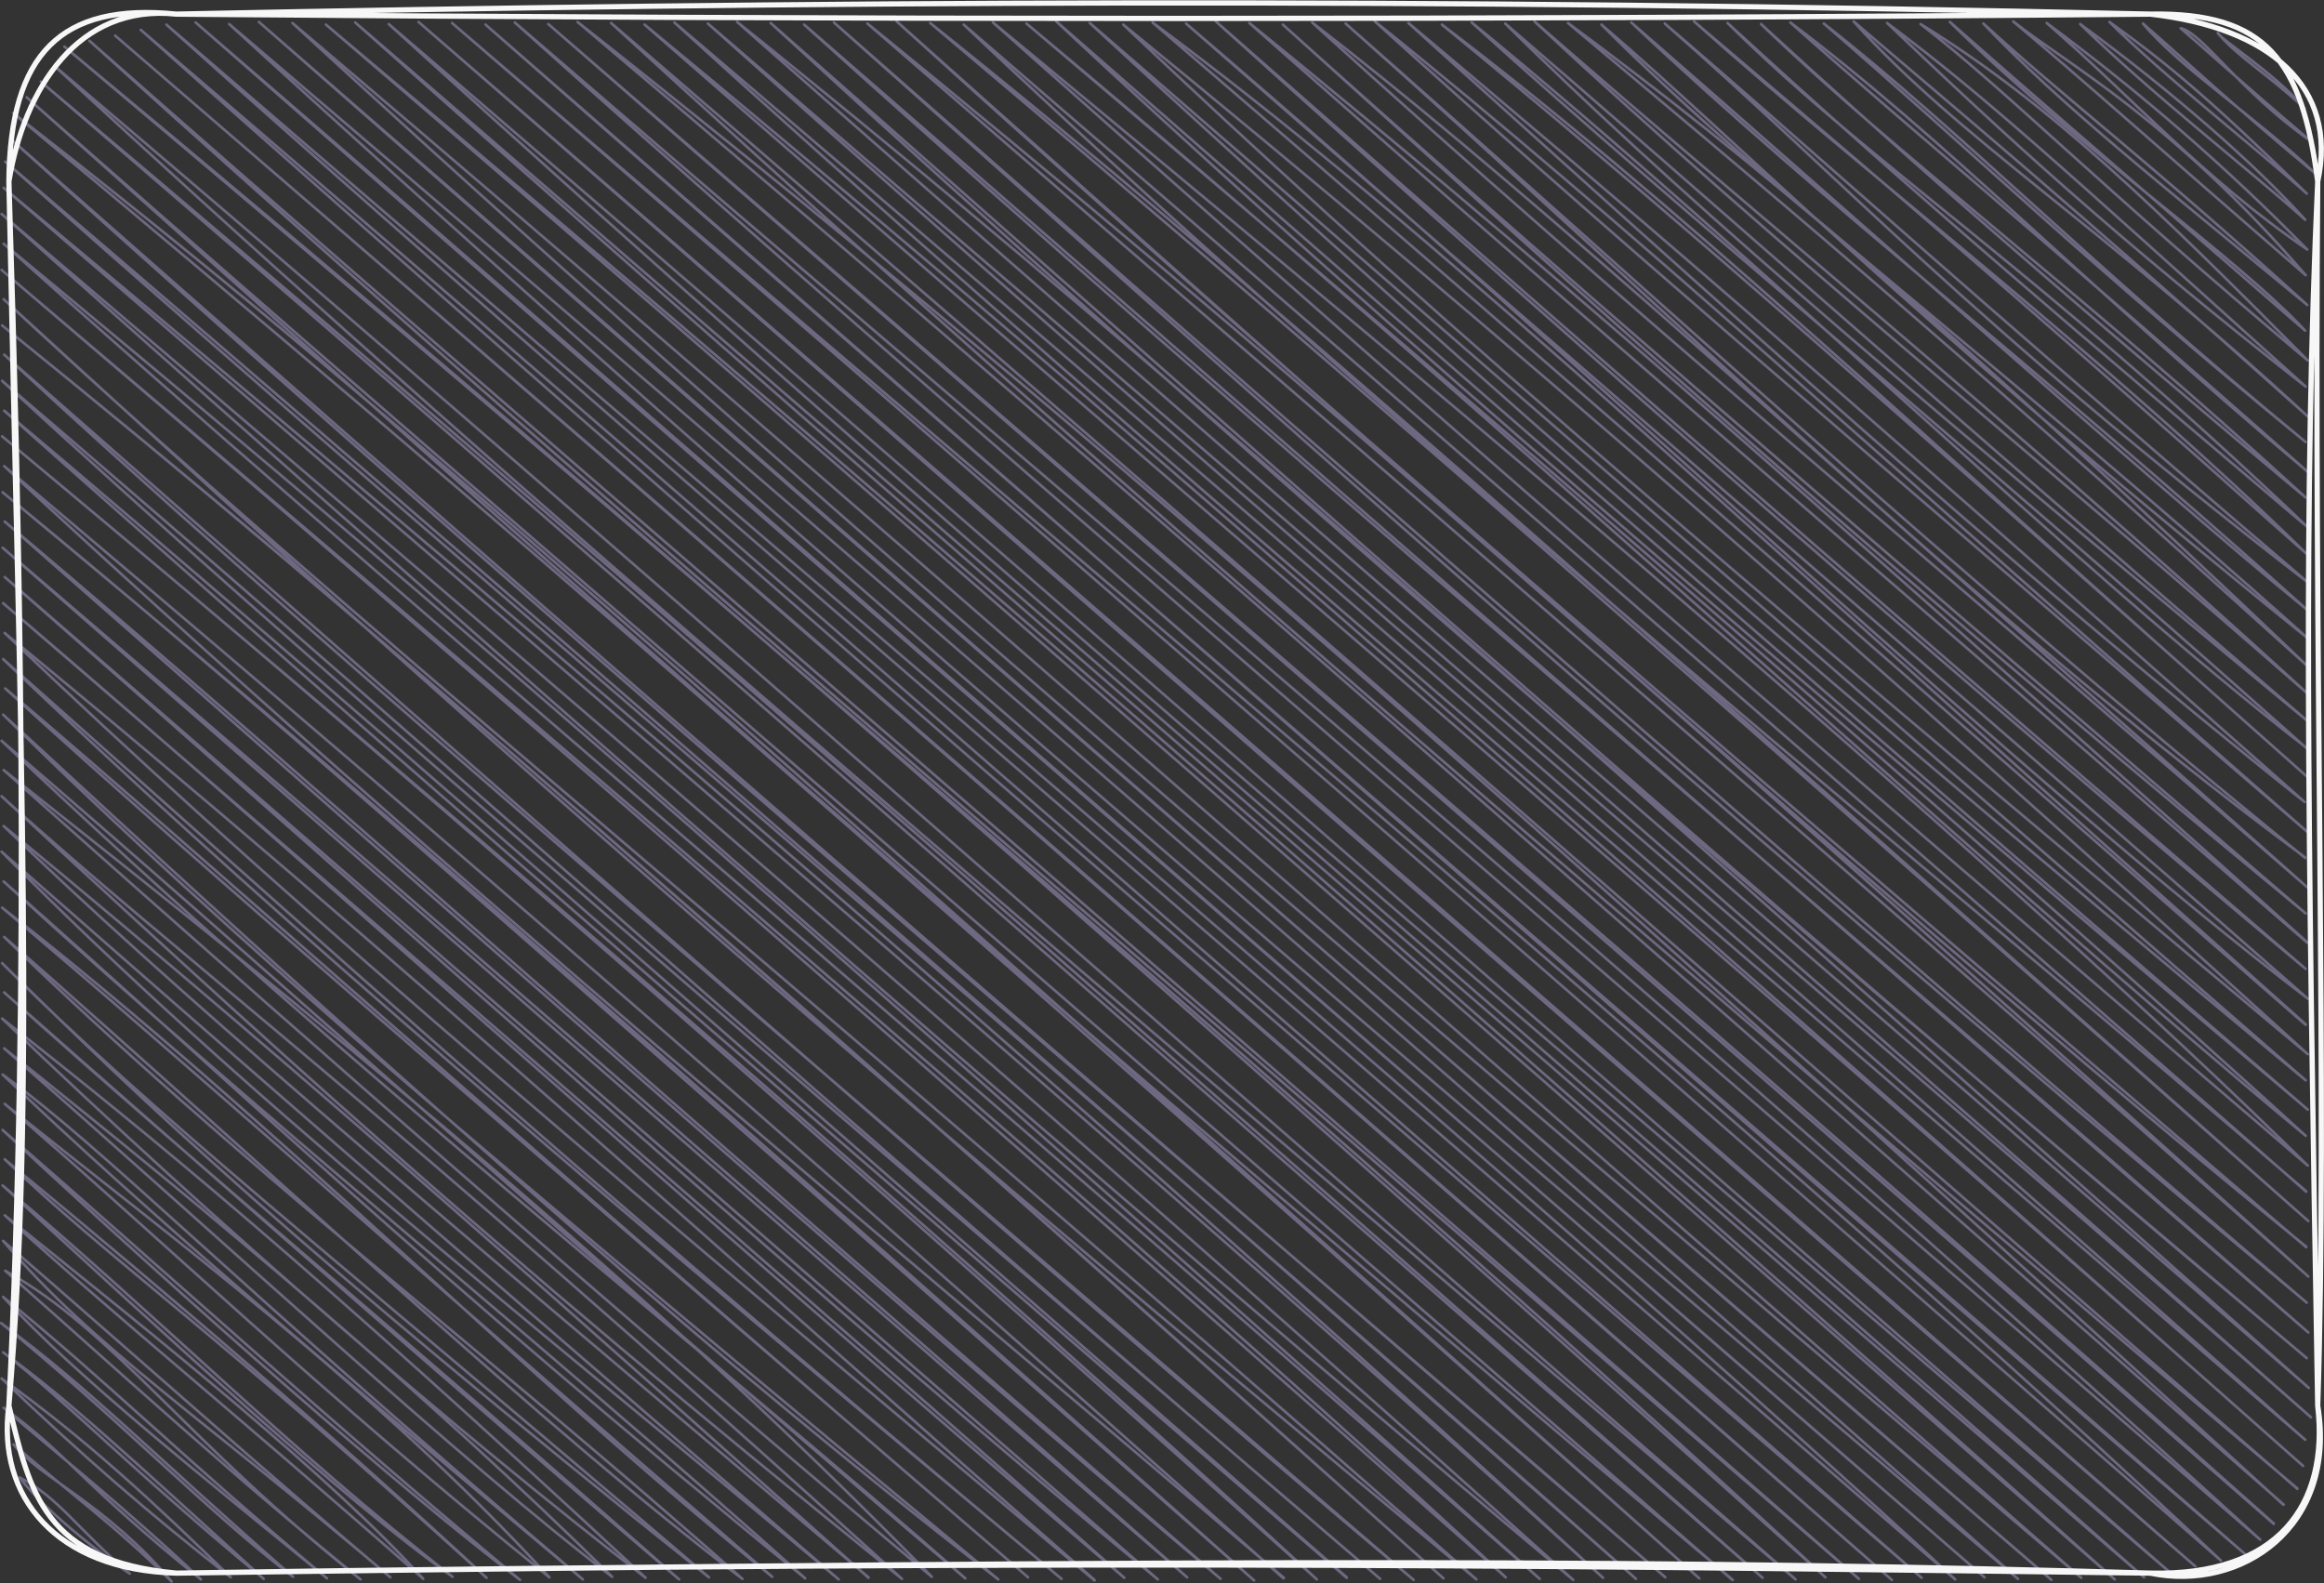 <?xml version="1.0" encoding="UTF-8" standalone="no"?>
<!-- Generator: Adobe Illustrator 24.2.0, SVG Export Plug-In . SVG Version: 6.00 Build 0)  -->

<svg
   version="1.1"
   id="Capa_1"
   x="0px"
   y="0px"
   viewBox="0 0 444.2 302.6"
   style="enable-background:new 0 0 444.2 302.6;"
   preserveAspectRatio="none"
   sodipodi:docname="container2.svg"
   inkscape:version="1.2.1 (9c6d41e410, 2022-07-14)"
   xmlns:inkscape="http://www.inkscape.org/namespaces/inkscape"
   xmlns:sodipodi="http://sodipodi.sourceforge.net/DTD/sodipodi-0.dtd"
   xmlns="http://www.w3.org/2000/svg"
   xmlns:svg="http://www.w3.org/2000/svg">
  <rect x="0" y="0" width="444.2" height="302.6" fill="#333333" stroke="none"/>
  <defs
     id="defs13" />
  <sodipodi:namedview
     id="namedview11"
     pagecolor="#ffffff"
     bordercolor="#000000"
     borderopacity="0.25"
     inkscape:showpageshadow="2"
     inkscape:pageopacity="0.0"
     inkscape:pagecheckerboard="0"
     inkscape:deskcolor="#d1d1d1"
     showgrid="false"
     inkscape:zoom="2.8023793"
     inkscape:cx="371.82689"
     inkscape:cy="208.39434"
     inkscape:window-width="1920"
     inkscape:window-height="1046"
     inkscape:window-x="-11"
     inkscape:window-y="-11"
     inkscape:window-maximized="1"
     inkscape:current-layer="g8" />
  <style
     type="text/css"
     id="style2">
	.st0{fill:none;stroke:#D0BFFF;stroke-width:0.5;stroke-linecap:round;}
	.st1{fill:none;stroke:#79B1C9;stroke-linecap:round;}
</style>
  <g
     transform="translate(10 10) rotate(0 149 220.667)"
     id="g8">
    <path
       class="st0"
       d="M424.8,0.5L424.8,0.5 M424.8,0.5L424.8,0.5 M413.9-3.7c0.5,1.2,11,7.8,16.6,14.4 M413.9-3.7   c3.5,4.3,9.3,7.7,16.6,14.4 M406.8-4.6c4.2,0.9,11,11.8,24.9,21.6 M406.8-4.6c4.6,3.9,10.3,9.2,24.9,21.6 M399.6-5.5   c7.1,8.5,21.4,17.7,33.2,28.9 M399.6-5.5c9.6,8.4,15.7,14.3,33.2,28.9 M393.2-5.8c10.3,10.3,28.6,24.6,37.7,32.8 M393.2-5.8   c10.7,7.7,18.7,14.2,37.7,32.8 M387.6-5.4c13.8,13.5,32.4,27.9,43,37.4 M387.6-5.4c17.5,12.8,33.5,26.8,43,37.4 M381.2-5.6   c16.3,14.1,29.4,29.3,49.8,43.3 M381.2-5.6c18.1,13.4,34.3,27.5,49.8,43.3 M374.8-5.9c10.2,8.1,30.2,18.7,55.9,48.5 M374.8-5.9   c14.4,12.1,24.4,21.2,55.9,48.5 M369.1-5.5c15,13.8,32.1,26.7,61.9,53.8 M369.1-5.5c14.6,15.4,33.2,30.1,61.9,53.8 M362.7-5.8   c25,24.5,54.5,44.6,67.9,59 M362.7-5.8c17.1,15.1,34.2,29.7,67.9,59 M357.1-5.4c25.1,15.4,46.1,36.2,74,64.3 M357.1-5.4   c16.5,12.7,33.4,30.3,74,64.3 M350.7-5.6c18.7,14,31.5,25.8,80,69.5 M350.7-5.6c22.3,21.3,43.5,40.9,80,69.5 M344.3-5.9   c20,22.3,47.1,38.8,86.8,75.5 M344.3-5.9c18.8,16.1,39.9,33.5,86.8,75.5 M338.6-5.5c26.4,20.7,50.1,45.4,92.1,80 M338.6-5.5   c26.7,23,50.5,46,92.1,80 M332.2-5.7c29.9,22.5,54.7,48.8,98.9,85.9 M332.2-5.7c24.6,21.9,48.5,41.3,98.9,85.9 M326.6-5.4   c26.9,25.9,59.6,49.7,104.1,90.5 M326.6-5.4c23.2,21.3,50.9,46,104.1,90.5 M320.2-5.6c28.5,28.1,58.2,46.1,110.9,96.4 M320.2-5.6   c34.8,32,68.8,60.8,110.9,96.4 M313.8-5.9c33.3,29.7,78.5,64,117,101.7 M313.8-5.9c26.5,22.6,52.4,44.2,117,101.7 M308.2-5.5   c33.7,29.4,57.4,56.3,123,106.9 M308.2-5.5c27.9,23.9,55.6,49.3,123,106.9 M301.8-5.7c45.3,39.4,97.2,86.1,129.1,112.2 M301.8-5.7   c37.5,35.3,75.4,63.9,129.1,112.2 M296.1-5.3c32.2,32.3,71.7,60.7,135.1,117.4 M296.1-5.3c29,24.9,53.8,51.7,135.1,117.4    M289.7-5.6c33.8,25,69.4,54.3,141.1,122.7 M289.7-5.6c35,29.4,67.7,56.4,141.1,122.7 M283.3-5.9c49.3,45.9,92.8,80.3,147.9,128.6    M283.3-5.9c42.8,37.4,86.8,72.8,147.9,128.6 M277.7-5.5c30.8,30.4,68.1,62.9,153.2,133.2 M277.7-5.5   c39,33.5,76.6,67.2,153.2,133.2 M271.3-5.7C328.4,41,384,96.6,431.3,133.3 M271.3-5.7c42.2,38.3,87.4,74.3,160,139.1 M265.6-5.3   c45.3,34.5,83.7,71.4,165.3,143.7 M265.6-5.3c38.4,31.4,77,65.1,165.3,143.7 M259.2-5.6c57.3,51.7,115,104.1,171.3,148.9    M259.2-5.6c38.4,32.2,73.5,62.2,171.3,148.9 M252.8-5.9C300,31.9,349.3,77.4,431,149 M252.8-5.9C294.5,31.9,336.2,67.5,431,149    M247.2-5.5c62,55,119.2,111.9,183.4,159.4 M247.2-5.5C305,45.4,362.2,98.4,430.6,154 M240.8-5.7C277.2,22.4,316,57.6,431,159.6    M240.8-5.7C299.7,47.9,362.1,99.6,431,159.6 M235.2-5.3c50.3,45.3,101,92,195.5,169.9 M235.2-5.3   c47.5,42.8,100.2,87.9,195.5,169.9 M228.8-5.6C281.6,41.1,332.4,84.8,431,170.2 M228.8-5.6c50.4,40.9,99.7,83.7,202.3,175.8    M222.4-5.9c73.5,66.2,145.2,128.5,208.3,181.1 M222.4-5.9c54.9,48.3,110.5,97,208.3,181.1 M216.7-5.5   c81.8,70,159.5,144.5,214.3,186.3 M216.7-5.5C287.9,56.8,359.6,118,431.1,180.9 M210.3-5.7C259,30.4,304.2,73,430.7,185.8    M210.3-5.7c83.8,72,167.8,145.8,220.4,191.6 M204.7-5.3C254.5,42,310,90.5,431.1,191.5 M204.7-5.3   C276.9,53.6,345.8,114,431.1,191.5 M198.3-5.6c50.1,43.3,104.4,90.7,232.4,202.1 M198.3-5.6c60.5,55.7,122,110.6,232.4,202.1    M191.9-5.9c53,49.5,105.3,94.9,239.2,208 M191.9-5.9c92,80.5,184.1,160.6,239.2,208 M186.2-5.5c90.2,75.3,180.5,159.6,244.5,212.6    M186.2-5.5c97.9,82.8,193.9,166.4,244.5,212.6 M179.8-5.7c57.4,51,116.8,103.6,251.3,218.5 M179.8-5.7   c97.5,80.5,193.8,161.9,251.3,218.5 M174.2-5.3C267,82.5,363.1,159.3,430.8,217.7 M174.2-5.3c102.6,88.4,206.2,178.7,256.6,223.1    M167.8-5.6c86.9,73.2,167.4,144.2,263.4,229 M167.8-5.6c62,49.6,121.2,102.9,263.4,229 M161.4-5.9C243.9,69,331,142.8,430.8,228.4    M161.4-5.9c98.8,88.3,201.4,179.1,269.4,234.2 M155.8-5.5C261.1,85.6,360,170.9,431.2,234 M155.8-5.5   C228.8,53.9,299.5,115.4,431.2,234 M149.4-5.7C227.6,63.7,306.8,135.6,430.9,239 M149.4-5.7C255.8,88,362.5,180.7,430.9,239    M143.7-5.3c88.5,79.8,179.4,155.1,287.5,250 M143.7-5.3c89.9,78.1,180.5,157.6,287.5,250 M137.3-5.6   c93.4,82.2,181.6,161.3,293.6,255.2 M137.3-5.6c87.9,80.7,177.3,156.9,293.6,255.2 M130.9-5.8c90,79.5,180.2,157.2,300.4,261.1    M130.9-5.8c71.3,57.2,138.7,117,300.4,261.1 M125.3-5.5c120.9,108,240.4,208.4,306.4,266.4 M125.3-5.5   C190.7,51,256.6,106.2,431.7,260.9 M118.9-5.7C194.4,63,272.1,128.5,430.6,265.2 M118.9-5.7c113.2,96.2,223.2,192.2,311.7,270.9    M113.2-5.3c109,95.1,214.9,184.8,317,275.5 M113.2-5.3c67.6,55.8,133.4,112.7,317,275.5 M106.8-5.6   C229.1,99.5,353.3,208.7,429.1,274.6 M106.8-5.6c78.8,72.2,158.3,141.8,322.3,280.1 M100.4-5.8c90.4,71.4,174.9,145,326,283.4    M100.4-5.8C220.9,96,338.9,201.1,426.5,277.6 M94.8-5.4c82.1,71.6,168.9,146,329.8,286.7 M94.8-5.4   C212.9,97,334.2,200.6,424.6,281.2 M88.4-5.7c109.2,94.2,218.1,184.6,333.6,290 M88.4-5.7c65.9,59,134.8,118.3,333.6,290 M82.8-5.3   C196.1,94.2,305.4,188,419.4,287.3 M82.8-5.3C203.1,99.5,323.6,205.3,419.4,287.3 M76.4-5.6C204.1,104.2,333.8,212,414.5,288.3    M76.4-5.6C145.5,54,215.5,114.6,414.5,288.3 M70-5.8c71.3,61.8,142.3,124.4,339.6,295.2 M70-5.8   c136.5,118.1,271.9,236,339.6,295.2 M64.3-5.4c107.3,92,214.3,185.9,340.4,295.9 M64.3-5.4c96.1,87.5,196,172.6,340.4,295.9    M57.9-5.7C186.1,105,312.5,214.1,399.8,291.5 M57.9-5.7C144.5,71.2,232,147.1,399.8,291.5 M52.3-5.3   C170.6,95.9,285.7,197.5,394.2,291.9 M52.3-5.3c122,102.6,239.3,205.7,341.9,297.2 M45.9-5.6C137.7,79,233,160,387.8,291.6    M45.9-5.6c70.4,59.7,140.9,121,341.9,297.2 M39.5-5.8C130.6,74.1,226.7,158,382.1,292 M39.5-5.8C147.9,88.5,256.4,184.1,382.1,292    M33.8-5.4c84,76.9,169.1,150.8,341.9,297.2 M33.8-5.4c116.2,99,230,197.8,341.9,297.2 M27.4-5.7c95.2,83.4,189.7,165,341.9,297.2    M27.4-5.7c102.1,88.1,205.8,179.4,341.9,297.2 M21.8-5.3c132.6,114.2,264.9,226,341.9,297.2 M21.8-5.3   c74.6,66.8,147.5,129,341.9,297.2 M16.9-4.3c103.8,92.3,209.7,183.8,340.4,295.9 M16.9-4.3c79.4,67.9,161.5,139.7,340.4,295.9    M12-3.2c82.9,71.5,168.4,145,339.6,295.2 M12-3.2C94.9,68.2,177.6,140,351.6,292 M7.1-2.2C90.4,73.2,175,144.8,345.3,291.8    M7.1-2.2c78.4,69.2,160.7,138.8,338.1,293.9 M2.3-1.1c128,107.8,253.9,215.9,336.6,292.6 M2.3-1.1   c108.3,89.9,213.3,182.4,336.6,292.6 M0.4,2.6c73.4,67.9,145,129.8,332.8,289.3 M0.4,2.6C90.3,78.7,177,155.8,333.2,291.9    M-2.2,5.6c120.9,101.8,238.6,206.3,329.1,286 M-2.2,5.6c103.8,89,209.9,182.6,329.1,286 M-4.9,8.6C72.3,77.2,151,149.1,321.2,292    M-4.9,8.6c70.1,61.9,141.3,122.2,326,283.4 M-7.5,11.6c67.7,52.5,129.8,108.1,322.3,280.1 M-7.5,11.6   c89.4,74.2,178.2,151.9,322.3,280.1 M-7.9,16.6c116,104.6,234.7,204.2,316.2,274.9 M-7.9,16.6c88.3,77.8,176.5,155,316.2,274.9    M-9,20.9c100.1,88.8,203.6,174.7,311.7,270.9 M-9,20.9c120.1,102.6,239,207,311.7,270.9 M-9.3,25.9   c114.6,98.9,228.7,195.9,305.7,265.7 M-9.3,25.9c113.6,94.6,222.2,188.8,305.7,265.7 M-9.7,30.9C96.5,125.5,204.5,220.1,290.7,292    M-9.7,30.9C97.6,122,201.3,211.4,290.7,292 M-9.3,36.6c67.8,56,134.4,112.8,293.6,255.2 M-9.3,36.6   c75.6,67.6,148.9,128.7,293.6,255.2 M-9.7,41.6c110.8,94.2,222.9,189.7,287.5,249.9 M-9.7,41.6c83.5,71.1,169.6,145.8,287.5,249.9    M-9.3,47.2c68.6,63.8,140,120,281.5,244.7 M-9.3,47.2c75.5,69.3,150.3,136.2,281.5,244.7 M-9.6,52.2   c69.9,56.5,143.3,121.1,275.5,239.5 M-9.6,52.2c70,56.5,137.4,116.1,275.5,239.5 M-9.2,57.8c99.7,87.5,197,173.4,269.4,234.2    M-9.2,57.8C47,109.8,107.2,160.3,260.2,292 M-9.6,62.8c79.8,68.1,159.9,140.7,263.4,229 M-9.6,62.8c58.4,53.7,121,106.9,263.4,229    M-9.2,68.5C57.4,124.6,118,178.4,247.4,291.5 M-9.2,68.5c57,50.7,114.8,101.2,256.6,223.1 M-9.6,73.4   c60.9,50.7,118.9,100.3,251.3,218.5 M-9.6,73.4c95.9,79.9,189.4,161.3,251.3,218.5 M-9.2,79.1C71.8,154.5,154.6,223,235.4,291.6    M-9.2,79.1c71.4,60.2,144.7,123.4,244.5,212.6 M-9.5,84.1c48.3,40,100,83.9,239.2,208 M-9.5,84.1c52,42.7,102.6,88,239.2,208    M-9.1,89.7c57.7,48.7,109.9,96.3,232.4,202.1 M-9.1,89.7C80.5,168.3,168.7,246,223.3,291.8 M-9.5,94.7   c82,70.2,162.7,140.4,226.4,196.8 M-9.5,94.7C78.9,172,167.8,249.3,216.9,291.5 M-9.1,100.3c79.2,69.4,161.2,143,220.4,191.6    M-9.1,100.3c61.6,53.5,120.4,104.5,220.4,191.6 M-9.4,105.3c66.5,56.8,128.7,113.6,214.3,186.3 M-9.4,105.3   c76.6,66,155.1,133.6,214.3,186.3 M-9.1,111c49.5,47.3,98.6,89.1,208.3,181.1 M-9.1,111C64.2,171.1,135.8,236.5,199.2,292    M-9.4,116c46.5,44.3,90.7,82.7,202.3,175.8 M-9.4,116c52.9,46.8,104.3,94,202.3,175.8 M-9,121.6c39.8,36.3,84.9,74.6,195.5,169.9    M-9,121.6c44.2,37.6,87.4,77.1,195.5,169.9 M-9.4,126.6c62.3,57.6,130.8,119.5,190.2,165.3 M-9.4,126.6   c44.4,43.8,92.6,84.4,190.2,165.3 M-9.7,131.6c67,63.9,137.6,118.8,184.2,160.1 M-9.7,131.6c48.9,41.8,95.8,85.2,184.2,160.1    M-9.3,137.2c59.8,47.4,119.8,95.3,177.4,154.2 M-9.3,137.2c66.9,59.7,135,118.9,177.4,154.2 M-9.7,142.2   c33.5,30.4,70,56.9,172.1,149.6 M-9.7,142.2c45.6,42.2,91.3,84.7,172.1,149.6 M-9.3,147.9C22.3,178.5,65,214.7,156,291.5    M-9.3,147.9c59,48.6,113.8,97.7,165.3,143.7 M-9.7,152.8c45.8,46.4,98.7,87.9,160,139.1 M-9.7,152.8   c39.5,34.7,82.1,71.9,160,139.1 M-9.3,158.5c50.1,45.9,99.5,85.1,153.2,133.2 M-9.3,158.5c41.2,36.3,82,75.5,153.2,133.2    M-9.6,163.5c53.3,41.6,95.6,86.2,147.2,127.9 M-9.6,163.5c37.7,31.8,72.3,63.2,147.2,127.9 M-9.2,169.1   c43.7,42.7,92.3,79.3,141.1,122.7 M-9.2,169.1c52.9,46.4,103.6,94.4,141.1,122.7 M-9.6,174.1c26.8,26.4,55.8,54.2,135.1,117.4    M-9.6,174.1c28.9,29.1,61.3,54.3,135.1,117.4 M-9.2,179.7c41.5,36.7,91.3,80.1,129,112.2 M-9.2,179.7   c37.3,33.6,76.9,66.2,129,112.2 M-9.6,184.7c41.4,39.8,87.4,79.4,123,106.9 M-9.6,184.7c29,22.8,58.4,46.9,123,106.9 M-9.2,190.4   c43.7,38.4,87.7,79.3,116.2,101 M-9.2,190.4c40.8,32.5,80.3,65.6,116.2,101 M-9.5,195.4c20.6,15.1,41.4,37.4,110.9,96.5    M-9.5,195.4c27.9,26.6,58.9,53,110.9,96.5 M-9.1,201c31.3,25.2,70.3,53.7,104.1,90.5 M-9.1,201C21.6,227.5,50,255.2,95,291.5    M-9.5,206c31.4,27.3,63.3,56.4,98.9,86 M-9.5,206c37.4,34.8,76.1,68.7,98.9,86 M-9.1,211.6c19.5,18.8,40.9,33.4,92.1,80    M-9.1,211.6c32.7,26.9,63.3,53.3,92.1,80 M-9.5,216.6c28.6,23.9,55.1,50.8,86,74.8 M-9.5,216.6c31.8,29.3,65.2,60.1,86,74.8    M-9.1,222.3c22.7,20.7,39.4,33.8,80,69.5 M-9.1,222.3c30.2,24.2,62.6,50.2,80,69.5 M-9.4,227.2c17.9,20.9,37.4,33.2,74,64.3    M-9.4,227.2c27.9,24.2,51.9,45.7,74,64.3 M-9,232.9c21,11.6,34.7,32.8,67.9,59 M-9,232.9c21.6,19.1,42,37.9,67.9,59 M-9.4,237.9   c14.1,15.4,38.1,34.3,61.9,53.8 M-9.4,237.9c19.2,15.5,34.7,31.1,61.9,53.8 M-9.8,242.9c17.7,13.1,29,25.1,55.8,48.5 M-9.8,242.9   c20.8,16.7,38.9,35.6,55.8,48.5 M-9.4,248.5c12.4,9,24.2,20,49.8,43.3 M-9.4,248.5c12.3,9.5,22.8,21,49.8,43.3 M-9.7,253.5   c15.7,15,28.4,26,43.8,38 M-9.7,253.5c16.3,11.7,29,23.6,43.8,38 M-9.3,259.1C3,268,5.9,273.9,28.4,291.9 M-9.3,259.1   c9.7,8.4,22.7,18.6,37.7,32.8 M-7.4,266.1c4.9,6.3,17.6,11.3,30.2,26.2 M-7.4,266.1c10.4,9.1,19.1,15.2,30.2,26.2 M-6.3,272.4   c5.6,7.2,17.6,16.1,21.1,18.4 M-6.3,272.4c7.3,3.6,11.4,10.2,21.1,18.4"
       id="path4"
       style="stroke:#d0bfff;stroke-opacity:0.383" />
    <path
       class="st1"
       d="M433,24.7c-0.8,88.2,1.9,176,0,234 M433,24.7c-2.7,60.5-2,118.4,0,234 M433,258.7c3.8,23.2-14.6,35.6-32,32    M433,258.7c2.2,19-7.6,32.6-32,32 M401,290.7c-96.9-1.2-197.2-2.8-377.3,0 M401,290.7c-84-2.4-167.5-2.9-377.3,0 M23.7,290.7   c-23-0.6-34.4-14.7-32-32 M23.7,290.7c-25.2-2.3-28-15.3-32-32 M-8.3,258.7c5-57.9,2.3-122.2,0-234 M-8.3,258.7   c4.1-82.7,2.1-167.6,0-234 M-8.3,24.7c2.9-17.8,13.3-34,32-32 M-8.3,24.7c0.2-24.5,10-34.2,32-32 M23.7-7.3   c126.2,1.1,256.1,1.1,377.3,0 M23.7-7.3c120.4-2.5,238.7-3.2,377.3,0 M401-7.3c23,2.6,35.9,14,32,32 M401-7.3   c22.1-0.4,29,8.8,32,32"
       id="path6"
       style="stroke:#f7f7f7;stroke-opacity:1;fill:#f9f9f9;fill-opacity:0" />
  </g>
</svg>
